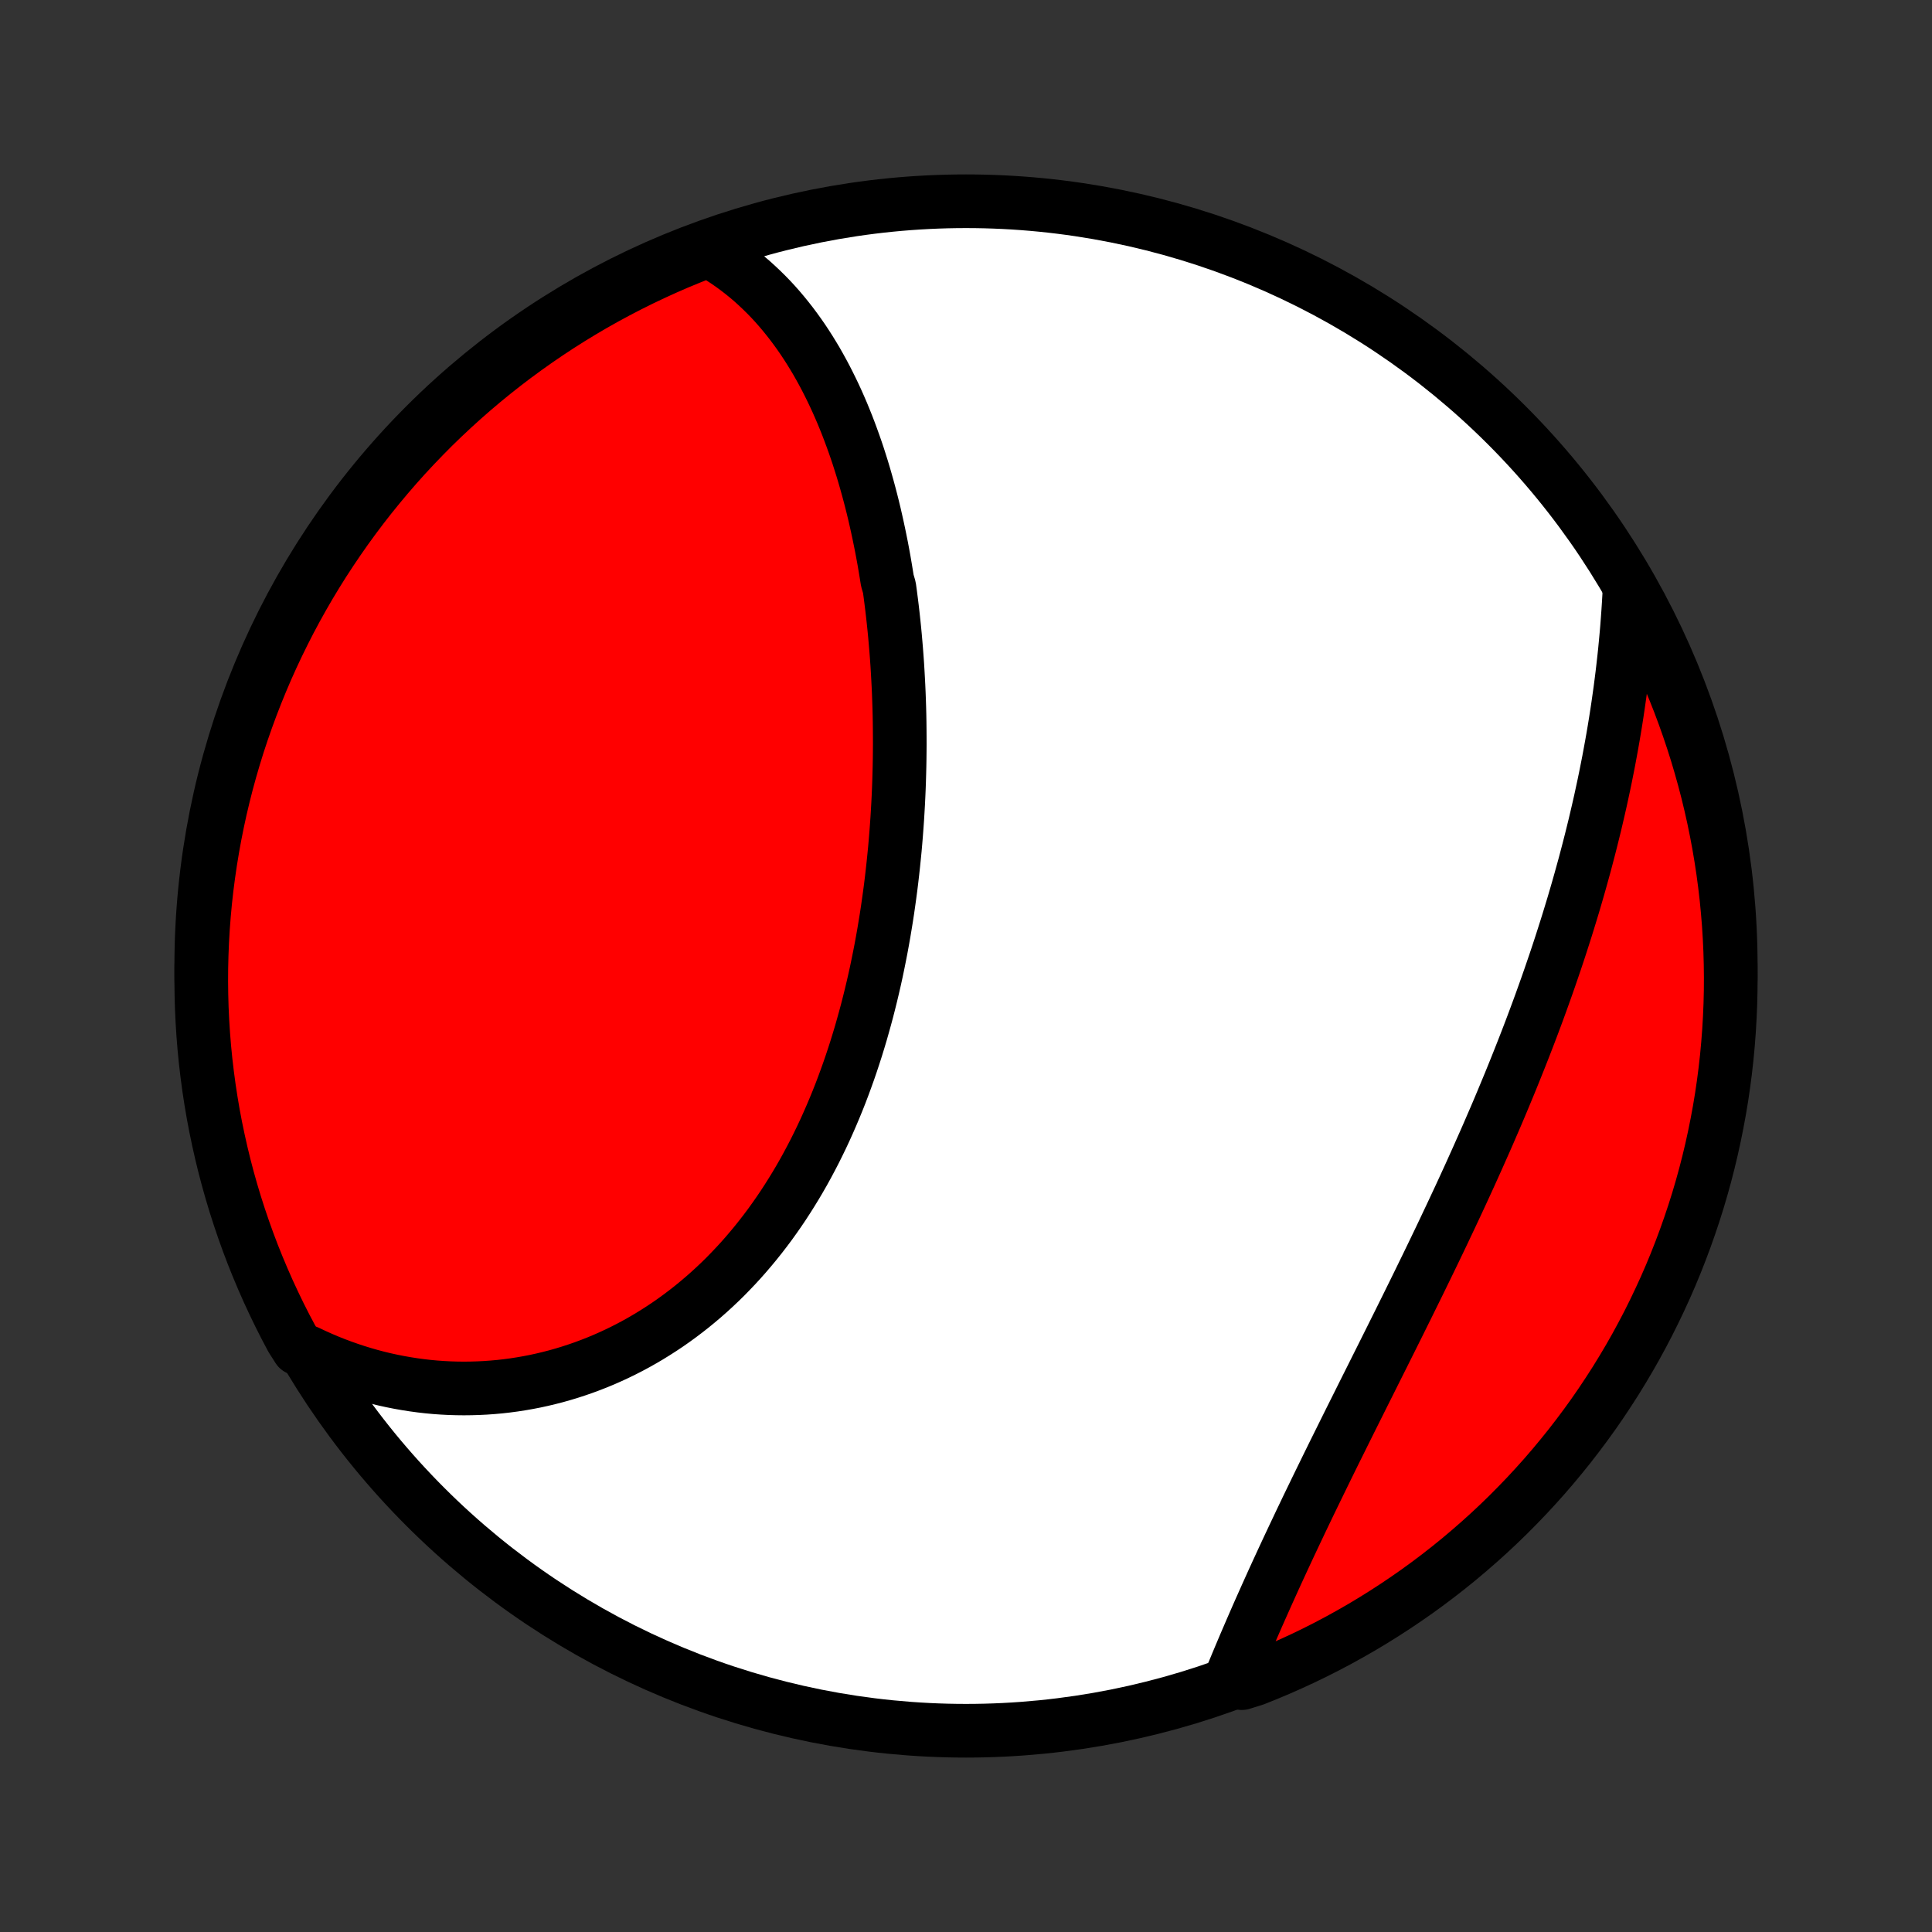 <?xml version="1.0" encoding="utf-8" standalone="no"?>
<!DOCTYPE svg PUBLIC "-//W3C//DTD SVG 1.1//EN"
  "http://www.w3.org/Graphics/SVG/1.1/DTD/svg11.dtd">
<!-- Created with matplotlib (http://matplotlib.org/) -->
<svg height="72pt" version="1.1" viewBox="0 0 72 72" width="72pt" xmlns="http://www.w3.org/2000/svg" xmlns:xlink="http://www.w3.org/1999/xlink">
 <rect x="0" y="0" width="72" height="72" fill="#333333" stroke="none"/>
 <defs>
  <style type="text/css">
*{stroke-linecap:butt;stroke-linejoin:round;}
  </style>
 </defs>
 <g id="figure_1">
  <g id="patch_1">
   <path d="
M0 72
L72 72
L72 0
L0 0
z
" style="fill:none;"/>
  </g>
  <g id="axes_1">
   <g id="PatchCollection_1">
    <defs>
     <path d="
M36 -7.5
C43.558 -7.5 50.808 -10.503 56.153 -15.848
C61.497 -21.192 64.5 -28.442 64.5 -36
C64.5 -43.558 61.497 -50.808 56.153 -56.153
C50.808 -61.497 43.558 -64.5 36 -64.5
C28.442 -64.5 21.192 -61.497 15.848 -56.153
C10.503 -50.808 7.5 -43.558 7.5 -36
C7.5 -28.442 10.503 -21.192 15.848 -15.848
C21.192 -10.503 28.442 -7.5 36 -7.5
z
" id="C0_0_a811fe30f3"/>
     <path d="
M26.403 -62.668
L26.623 -62.541
L26.838 -62.409
L27.049 -62.272
L27.253 -62.131
L27.453 -61.985
L27.648 -61.835
L27.838 -61.681
L28.024 -61.523
L28.204 -61.36
L28.38 -61.194
L28.552 -61.025
L28.72 -60.852
L28.883 -60.676
L29.042 -60.496
L29.196 -60.314
L29.347 -60.128
L29.494 -59.94
L29.637 -59.749
L29.777 -59.555
L29.913 -59.359
L30.045 -59.16
L30.174 -58.959
L30.299 -58.755
L30.422 -58.55
L30.54 -58.342
L30.656 -58.132
L30.769 -57.92
L30.878 -57.706
L30.985 -57.49
L31.089 -57.273
L31.19 -57.054
L31.288 -56.833
L31.384 -56.61
L31.476 -56.386
L31.567 -56.16
L31.654 -55.933
L31.739 -55.704
L31.822 -55.474
L31.903 -55.242
L31.981 -55.01
L32.056 -54.775
L32.13 -54.54
L32.201 -54.303
L32.27 -54.065
L32.337 -53.826
L32.402 -53.585
L32.465 -53.344
L32.526 -53.101
L32.585 -52.857
L32.641 -52.612
L32.696 -52.366
L32.749 -52.119
L32.8 -51.871
L32.85 -51.622
L32.897 -51.372
L32.943 -51.121
L32.986 -50.869
L33.028 -50.616
L33.069 -50.362
L33.144 -50.107
L33.179 -49.851
L33.212 -49.594
L33.244 -49.336
L33.274 -49.077
L33.302 -48.818
L33.329 -48.557
L33.354 -48.296
L33.377 -48.033
L33.399 -47.77
L33.419 -47.506
L33.438 -47.241
L33.454 -46.975
L33.469 -46.709
L33.483 -46.441
L33.495 -46.173
L33.505 -45.903
L33.514 -45.633
L33.521 -45.362
L33.526 -45.091
L33.529 -44.818
L33.531 -44.545
L33.532 -44.271
L33.53 -43.996
L33.527 -43.72
L33.522 -43.444
L33.515 -43.167
L33.507 -42.889
L33.497 -42.611
L33.485 -42.331
L33.471 -42.051
L33.455 -41.771
L33.438 -41.49
L33.418 -41.208
L33.397 -40.926
L33.374 -40.643
L33.349 -40.359
L33.321 -40.075
L33.292 -39.791
L33.261 -39.506
L33.228 -39.221
L33.193 -38.935
L33.155 -38.649
L33.115 -38.362
L33.074 -38.076
L33.03 -37.789
L32.983 -37.502
L32.935 -37.214
L32.884 -36.927
L32.831 -36.639
L32.775 -36.352
L32.717 -36.065
L32.657 -35.777
L32.594 -35.49
L32.528 -35.203
L32.46 -34.917
L32.389 -34.631
L32.316 -34.345
L32.239 -34.059
L32.16 -33.775
L32.079 -33.49
L31.994 -33.207
L31.907 -32.924
L31.816 -32.642
L31.723 -32.361
L31.627 -32.082
L31.527 -31.803
L31.425 -31.525
L31.32 -31.249
L31.211 -30.974
L31.099 -30.701
L30.984 -30.429
L30.866 -30.159
L30.745 -29.89
L30.62 -29.623
L30.492 -29.359
L30.361 -29.096
L30.226 -28.836
L30.088 -28.577
L29.947 -28.321
L29.802 -28.068
L29.654 -27.817
L29.502 -27.569
L29.347 -27.323
L29.189 -27.08
L29.027 -26.84
L28.862 -26.604
L28.694 -26.37
L28.522 -26.14
L28.346 -25.912
L28.168 -25.689
L27.986 -25.469
L27.801 -25.252
L27.613 -25.039
L27.421 -24.83
L27.226 -24.625
L27.029 -24.423
L26.828 -24.226
L26.624 -24.033
L26.417 -23.844
L26.207 -23.659
L25.994 -23.479
L25.778 -23.302
L25.56 -23.131
L25.339 -22.964
L25.115 -22.801
L24.889 -22.643
L24.66 -22.49
L24.429 -22.342
L24.196 -22.198
L23.96 -22.059
L23.722 -21.925
L23.482 -21.796
L23.24 -21.672
L22.996 -21.553
L22.75 -21.439
L22.503 -21.33
L22.253 -21.226
L22.002 -21.128
L21.749 -21.034
L21.495 -20.946
L21.24 -20.863
L20.983 -20.785
L20.725 -20.712
L20.465 -20.645
L20.205 -20.583
L19.944 -20.526
L19.681 -20.475
L19.418 -20.429
L19.154 -20.388
L18.889 -20.353
L18.624 -20.323
L18.358 -20.299
L18.091 -20.28
L17.824 -20.267
L17.557 -20.259
L17.29 -20.256
L17.022 -20.259
L16.754 -20.267
L16.486 -20.281
L16.218 -20.3
L15.949 -20.325
L15.681 -20.356
L15.414 -20.392
L15.146 -20.434
L14.879 -20.481
L14.611 -20.534
L14.345 -20.592
L14.079 -20.656
L13.813 -20.726
L13.548 -20.802
L13.284 -20.883
L13.02 -20.97
L12.757 -21.063
L12.495 -21.161
L12.234 -21.265
L11.973 -21.376
L11.714 -21.492
L11.456 -21.614
L11.11 -21.742
L10.872 -22.116
L10.641 -22.553
L10.418 -22.993
L10.203 -23.438
L9.995 -23.886
L9.796 -24.338
L9.604 -24.794
L9.42 -25.253
L9.245 -25.715
L9.078 -26.181
L8.919 -26.649
L8.768 -27.12
L8.625 -27.595
L8.491 -28.071
L8.365 -28.55
L8.248 -29.031
L8.139 -29.515
L8.038 -30
L7.946 -30.487
L7.863 -30.976
L7.788 -31.466
L7.722 -31.958
L7.664 -32.451
L7.615 -32.945
L7.575 -33.44
L7.543 -33.936
L7.52 -34.432
L7.506 -34.929
L7.5 -35.426
L7.503 -35.924
L7.515 -36.421
L7.535 -36.918
L7.564 -37.415
L7.602 -37.912
L7.648 -38.408
L7.703 -38.903
L7.767 -39.398
L7.839 -39.891
L7.92 -40.383
L8.009 -40.874
L8.107 -41.363
L8.213 -41.851
L8.328 -42.337
L8.451 -42.821
L8.583 -43.303
L8.723 -43.782
L8.871 -44.26
L9.028 -44.734
L9.193 -45.206
L9.366 -45.676
L9.547 -46.142
L9.736 -46.605
L9.933 -47.066
L10.138 -47.522
L10.351 -47.975
L10.572 -48.425
L10.8 -48.871
L11.036 -49.312
L11.28 -49.75
L11.531 -50.184
L11.79 -50.613
L12.056 -51.038
L12.33 -51.458
L12.611 -51.874
L12.898 -52.284
L13.193 -52.69
L13.495 -53.091
L13.803 -53.486
L14.119 -53.876
L14.441 -54.261
L14.769 -54.64
L15.104 -55.014
L15.446 -55.381
L15.794 -55.743
L16.147 -56.099
L16.507 -56.448
L16.873 -56.791
L17.245 -57.129
L17.622 -57.459
L18.005 -57.783
L18.394 -58.101
L18.787 -58.411
L19.186 -58.715
L19.591 -59.012
L20 -59.302
L20.414 -59.585
L20.833 -59.861
L21.256 -60.129
L21.684 -60.39
L22.116 -60.644
L22.553 -60.89
L22.993 -61.128
L23.438 -61.359
L23.886 -61.582
L24.338 -61.797
L24.794 -62.005
L25.253 -62.205
L25.715 -62.396
z
" id="C0_1_628e2967ac"/>
     <path d="
M60.73 -50.084
L60.715 -49.793
L60.698 -49.503
L60.679 -49.212
L60.658 -48.921
L60.636 -48.63
L60.611 -48.338
L60.584 -48.047
L60.556 -47.755
L60.525 -47.462
L60.492 -47.17
L60.458 -46.877
L60.421 -46.584
L60.383 -46.291
L60.342 -45.998
L60.3 -45.704
L60.256 -45.41
L60.21 -45.116
L60.162 -44.822
L60.112 -44.527
L60.06 -44.233
L60.006 -43.938
L59.951 -43.642
L59.893 -43.347
L59.834 -43.051
L59.773 -42.756
L59.709 -42.459
L59.645 -42.163
L59.578 -41.867
L59.509 -41.57
L59.439 -41.272
L59.366 -40.975
L59.292 -40.677
L59.216 -40.379
L59.138 -40.081
L59.059 -39.782
L58.977 -39.484
L58.894 -39.185
L58.809 -38.885
L58.722 -38.585
L58.634 -38.285
L58.543 -37.985
L58.451 -37.684
L58.357 -37.383
L58.261 -37.082
L58.164 -36.78
L58.065 -36.478
L57.964 -36.176
L57.861 -35.874
L57.757 -35.571
L57.651 -35.267
L57.543 -34.964
L57.434 -34.66
L57.323 -34.356
L57.21 -34.051
L57.096 -33.747
L56.98 -33.442
L56.862 -33.136
L56.743 -32.831
L56.622 -32.525
L56.5 -32.219
L56.376 -31.912
L56.251 -31.605
L56.124 -31.299
L55.996 -30.991
L55.867 -30.684
L55.736 -30.376
L55.603 -30.069
L55.47 -29.761
L55.335 -29.453
L55.198 -29.145
L55.061 -28.836
L54.922 -28.528
L54.783 -28.219
L54.642 -27.911
L54.5 -27.602
L54.357 -27.293
L54.213 -26.985
L54.068 -26.676
L53.922 -26.368
L53.776 -26.059
L53.629 -25.751
L53.481 -25.443
L53.332 -25.135
L53.183 -24.827
L53.033 -24.52
L52.883 -24.212
L52.732 -23.905
L52.581 -23.599
L52.43 -23.292
L52.278 -22.986
L52.127 -22.681
L51.975 -22.376
L51.823 -22.071
L51.671 -21.767
L51.52 -21.464
L51.368 -21.161
L51.217 -20.859
L51.066 -20.557
L50.915 -20.256
L50.765 -19.956
L50.616 -19.657
L50.467 -19.359
L50.318 -19.061
L50.171 -18.765
L50.024 -18.469
L49.878 -18.174
L49.732 -17.881
L49.588 -17.588
L49.445 -17.297
L49.303 -17.006
L49.162 -16.718
L49.022 -16.43
L48.883 -16.143
L48.745 -15.858
L48.609 -15.574
L48.474 -15.292
L48.341 -15.011
L48.209 -14.732
L48.078 -14.454
L47.949 -14.178
L47.821 -13.903
L47.695 -13.63
L47.57 -13.358
L47.447 -13.089
L47.326 -12.821
L47.206 -12.555
L47.088 -12.29
L46.971 -12.028
L46.856 -11.768
L46.743 -11.509
L46.631 -11.252
L46.522 -10.998
L46.413 -10.745
L46.307 -10.495
L46.202 -10.246
L46.099 -10
L45.998 -9.756
L45.898 -9.514
L46.277 -9.274
L46.739 -9.417
L47.199 -9.601
L47.654 -9.792
L48.106 -9.992
L48.555 -10.199
L48.999 -10.414
L49.44 -10.637
L49.877 -10.868
L50.309 -11.107
L50.737 -11.352
L51.16 -11.606
L51.579 -11.867
L51.993 -12.135
L52.403 -12.411
L52.807 -12.693
L53.206 -12.983
L53.6 -13.28
L53.989 -13.584
L54.372 -13.894
L54.749 -14.212
L55.121 -14.536
L55.487 -14.866
L55.847 -15.203
L56.201 -15.546
L56.548 -15.896
L56.89 -16.251
L57.225 -16.613
L57.554 -16.98
L57.876 -17.354
L58.191 -17.733
L58.5 -18.117
L58.802 -18.508
L59.097 -18.903
L59.385 -19.303
L59.666 -19.709
L59.939 -20.12
L60.206 -20.535
L60.464 -20.955
L60.716 -21.38
L60.96 -21.809
L61.196 -22.243
L61.425 -22.68
L61.645 -23.122
L61.858 -23.568
L62.064 -24.017
L62.261 -24.47
L62.45 -24.927
L62.631 -25.387
L62.804 -25.85
L62.969 -26.317
L63.126 -26.786
L63.275 -27.258
L63.415 -27.733
L63.547 -28.21
L63.67 -28.69
L63.785 -29.172
L63.891 -29.655
L63.989 -30.141
L64.079 -30.629
L64.16 -31.118
L64.232 -31.609
L64.296 -32.101
L64.351 -32.594
L64.397 -33.089
L64.435 -33.584
L64.464 -34.08
L64.485 -34.577
L64.497 -35.074
L64.5 -35.571
L64.494 -36.068
L64.48 -36.566
L64.457 -37.063
L64.426 -37.56
L64.385 -38.056
L64.337 -38.552
L64.279 -39.047
L64.213 -39.541
L64.138 -40.034
L64.055 -40.526
L63.963 -41.016
L63.863 -41.505
L63.754 -41.992
L63.637 -42.478
L63.511 -42.961
L63.377 -43.442
L63.235 -43.921
L63.084 -44.398
L62.925 -44.872
L62.758 -45.343
L62.583 -45.812
L62.399 -46.277
L62.208 -46.739
L62.008 -47.199
L61.801 -47.654
L61.586 -48.106
L61.363 -48.555
L61.132 -48.999
z
" id="C0_2_e3118dd158"/>
    </defs>
    <g clip-path="url(#p1bffca34e9)">
     <use style="fill:#ffffff;stroke:#000000;stroke-width:2.0;" x="0.0" xlink:href="#C0_0_a811fe30f3" y="72.0"/>
    </g>
    <g clip-path="url(#p1bffca34e9)">
     <use style="fill:#ff0000;stroke:#000000;stroke-width:2.0;" x="0.0" xlink:href="#C0_1_628e2967ac" y="72.0"/>
    </g>
    <g clip-path="url(#p1bffca34e9)">
     <use style="fill:#ff0000;stroke:#000000;stroke-width:2.0;" x="0.0" xlink:href="#C0_2_e3118dd158" y="72.0"/>
    </g>
   </g>
  </g>
 </g>
 <defs>
  <clipPath id="p1bffca34e9">
   <rect height="72.0" width="72.0" x="0.0" y="0.0"/>
  </clipPath>
 </defs>
</svg>
